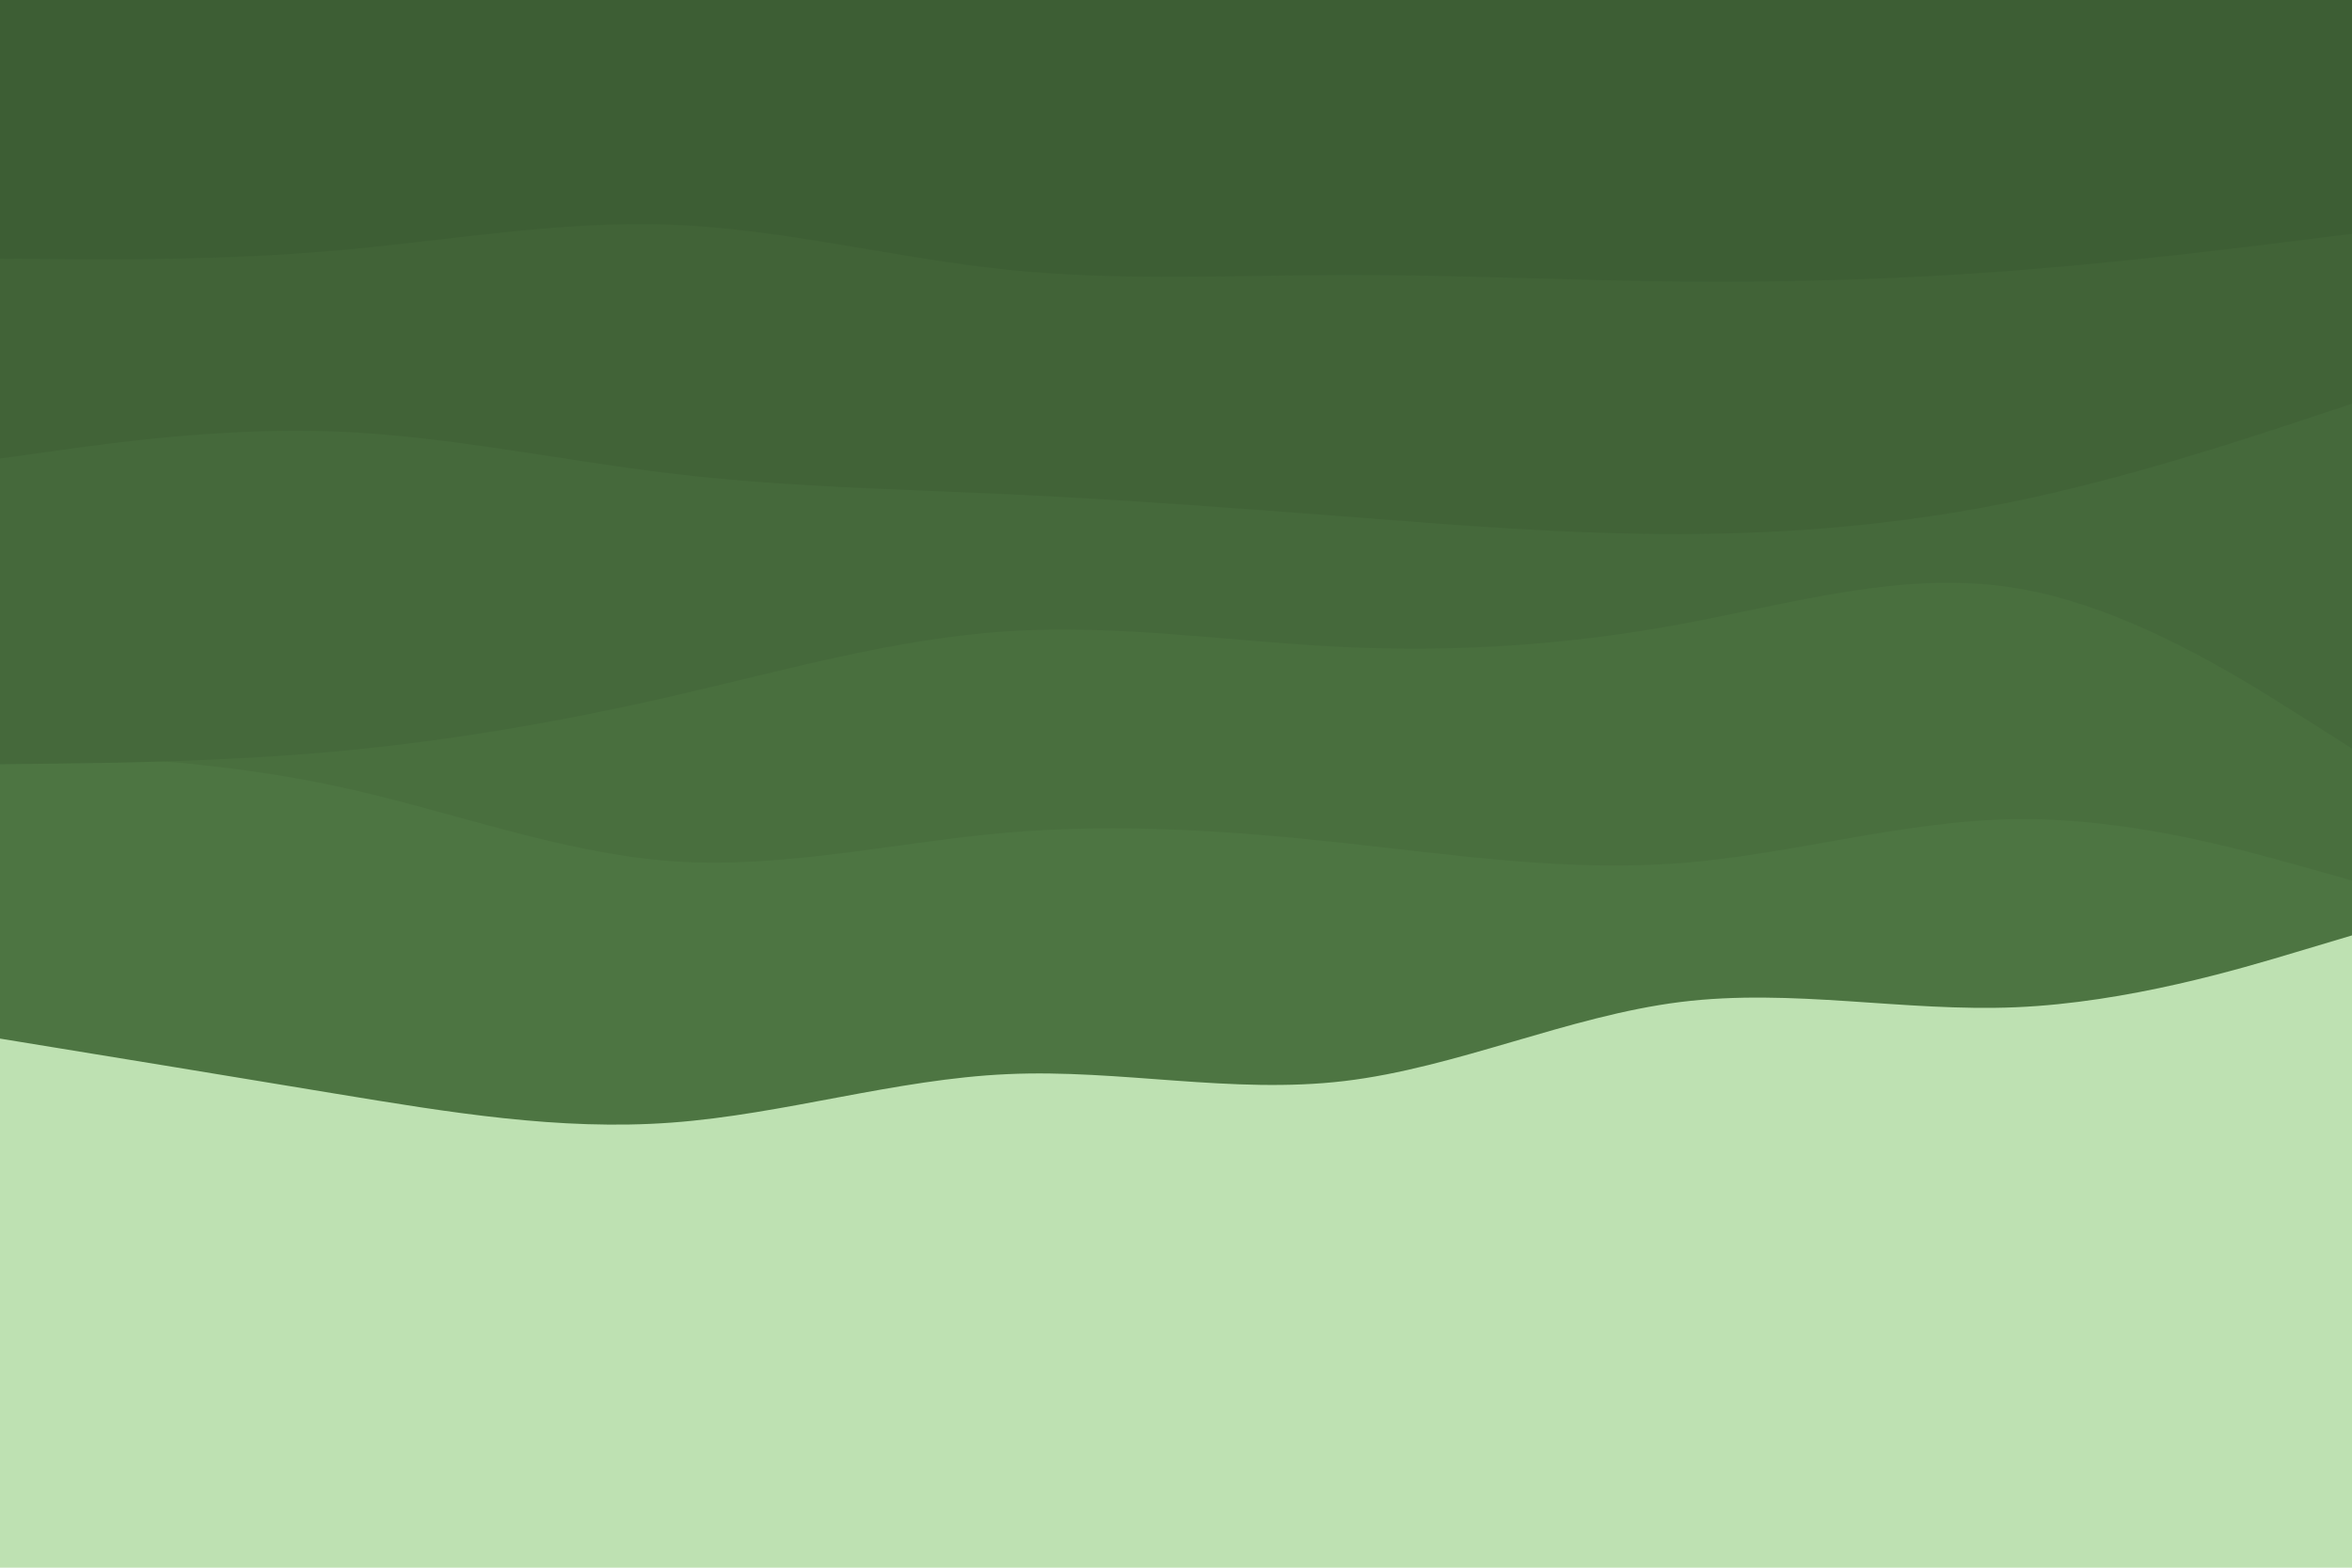 <svg id="visual" viewBox="0 0 1800 1200" width="1800" height="1200" xmlns="http://www.w3.org/2000/svg" xmlns:xlink="http://www.w3.org/1999/xlink" version="1.1"><rect x="0" y="0" width="1800" height="1200" fill="#bee1b2"></rect><path d="M0 795L42.8 802C85.7 809 171.3 823 257 837.2C342.7 851.3 428.3 865.7 514 859.3C599.7 853 685.3 826 771.2 822.2C857 818.3 943 837.7 1028.8 827.5C1114.7 817.3 1200.3 777.7 1286 767C1371.7 756.3 1457.3 774.7 1543 771C1628.7 767.3 1714.3 741.7 1757.2 728.8L1800 716L1800 0L1757.2 0C1714.3 0 1628.7 0 1543 0C1457.3 0 1371.7 0 1286 0C1200.3 0 1114.7 0 1028.8 0C943 0 857 0 771.2 0C685.3 0 599.7 0 514 0C428.3 0 342.7 0 257 0C171.3 0 85.7 0 42.8 0L0 0Z" fill="#4d7542"></path><path d="M0 576L42.8 577.8C85.7 579.7 171.3 583.3 257 601.7C342.7 620 428.3 653 514 659.2C599.7 665.3 685.3 644.7 771.2 637.3C857 630 943 636 1028.8 645.3C1114.7 654.7 1200.3 667.3 1286 660.7C1371.7 654 1457.3 628 1543 627C1628.7 626 1714.3 650 1757.2 662L1800 674L1800 0L1757.2 0C1714.3 0 1628.7 0 1543 0C1457.3 0 1371.7 0 1286 0C1200.3 0 1114.7 0 1028.8 0C943 0 857 0 771.2 0C685.3 0 599.7 0 514 0C428.3 0 342.7 0 257 0C171.3 0 85.7 0 42.8 0L0 0Z" fill="#496f3e"></path><path d="M0 585L42.8 584.5C85.7 584 171.3 583 257 575.2C342.7 567.3 428.3 552.7 514 533C599.7 513.3 685.3 488.7 771.2 483.2C857 477.7 943 491.3 1028.8 495.3C1114.7 499.3 1200.3 493.7 1286 477.8C1371.7 462 1457.3 436 1543 450.2C1628.7 464.3 1714.3 518.7 1757.2 545.8L1800 573L1800 0L1757.2 0C1714.3 0 1628.7 0 1543 0C1457.3 0 1371.7 0 1286 0C1200.3 0 1114.7 0 1028.8 0C943 0 857 0 771.2 0C685.3 0 599.7 0 514 0C428.3 0 342.7 0 257 0C171.3 0 85.7 0 42.8 0L0 0Z" fill="#45693b"></path><path d="M0 351L42.8 345C85.7 339 171.3 327 257 330.3C342.7 333.7 428.3 352.3 514 362.5C599.7 372.7 685.3 374.3 771.2 378.3C857 382.3 943 388.7 1028.8 395.3C1114.7 402 1200.3 409 1286 408.8C1371.7 408.7 1457.3 401.3 1543 383.5C1628.7 365.7 1714.3 337.3 1757.2 323.2L1800 309L1800 0L1757.2 0C1714.3 0 1628.7 0 1543 0C1457.3 0 1371.7 0 1286 0C1200.3 0 1114.7 0 1028.8 0C943 0 857 0 771.2 0C685.3 0 599.7 0 514 0C428.3 0 342.7 0 257 0C171.3 0 85.7 0 42.8 0L0 0Z" fill="#416337"></path><path d="M0 198L42.8 198.3C85.7 198.7 171.3 199.3 257 191.8C342.7 184.3 428.3 168.7 514 172C599.7 175.3 685.3 197.7 771.2 206.5C857 215.3 943 210.7 1028.8 210.5C1114.7 210.3 1200.3 214.7 1286 215.5C1371.7 216.3 1457.3 213.7 1543 207C1628.7 200.3 1714.3 189.7 1757.2 184.3L1800 179L1800 0L1757.2 0C1714.3 0 1628.7 0 1543 0C1457.3 0 1371.7 0 1286 0C1200.3 0 1114.7 0 1028.8 0C943 0 857 0 771.2 0C685.3 0 599.7 0 514 0C428.3 0 342.7 0 257 0C171.3 0 85.7 0 42.8 0L0 0Z" fill="#3d5e34"></path></svg>